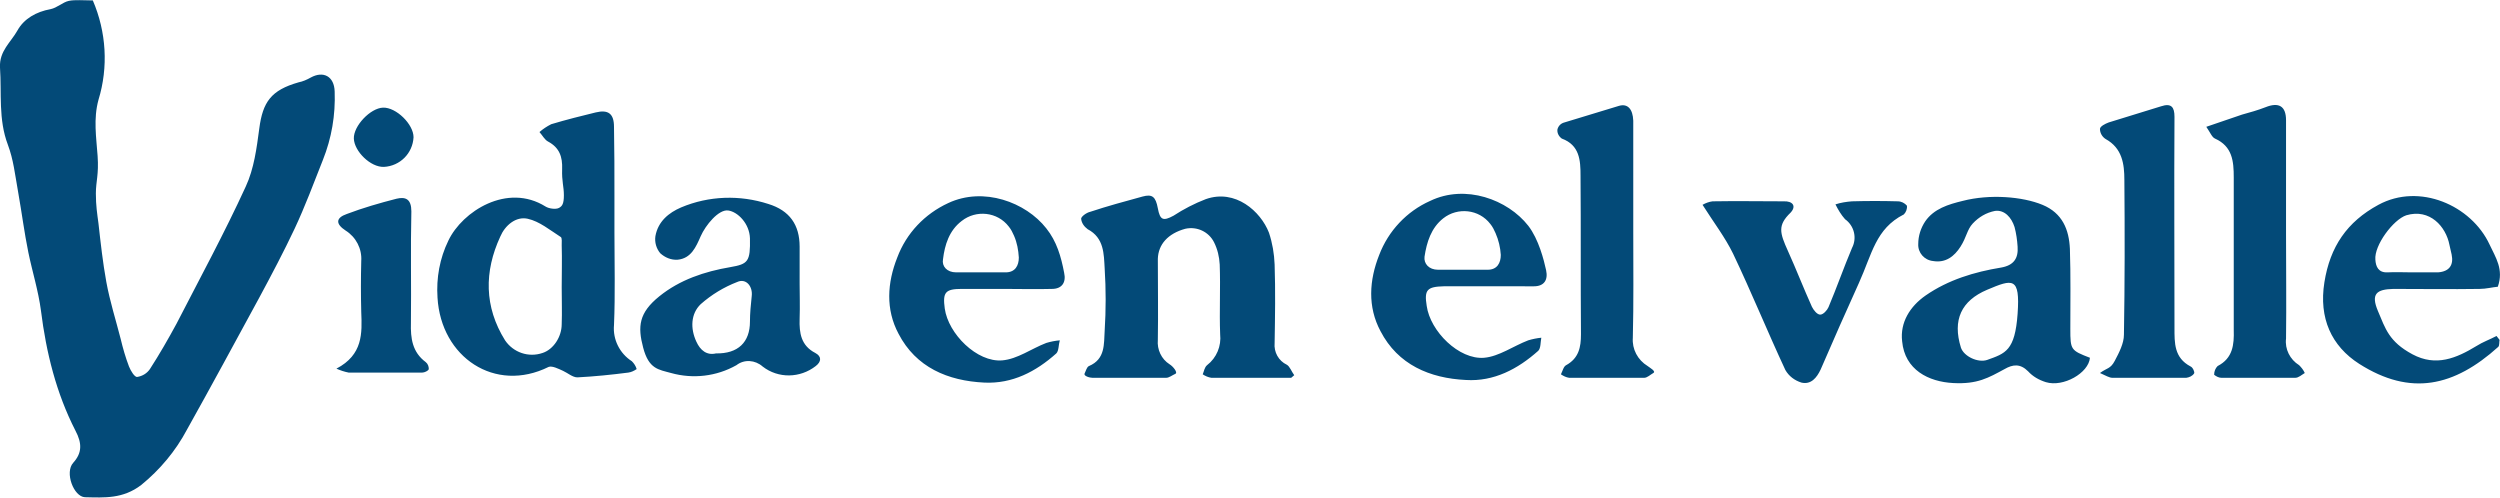 <?xml version="1.0" encoding="utf-8"?>
<!-- Generator: Adobe Illustrator 23.0.6, SVG Export Plug-In . SVG Version: 6.00 Build 0)  -->
<svg version="1.1" id="Layer_1" xmlns="http://www.w3.org/2000/svg" xmlns:xlink="http://www.w3.org/1999/xlink" x="0px" y="0px"
	 viewBox="0 0 573.7 114.2" enable-background="new 0 0 573.7 114.2" xml:space="preserve">
<path id="wording" fill="#034A78" d="M21.3,0.1c3.1,7.2,3.6,15.3,1.3,22.8c-1.2,4.4-0.5,8.6-0.2,12.9S22,41.6,22,44.4
	s0.3,4.6,0.6,6.9c0.5,4.5,1,9,1.8,13.4s2.2,8.8,3.3,13.1c0.5,2.1,1.1,4.2,1.9,6.3c0.4,1,1.3,2.5,1.9,2.4c1.2-0.2,2.2-0.8,2.9-1.8
	c2.2-3.4,4.2-6.9,6.1-10.4c5.4-10.5,11-20.8,15.9-31.5c1.9-4.1,2.5-8.8,3.1-13.3c0.8-6.1,2.7-8.8,9-10.6c1-0.2,1.9-0.6,2.8-1.1
	c2.9-1.6,5.4-0.3,5.5,3.2c0.2,5.4-0.7,10.7-2.7,15.7C72,42,70,47.4,67.6,52.5s-5.3,10.6-8.1,15.8c-5.5,10.1-11,20.3-16.6,30.3
	c-2.6,4.9-6.2,9.2-10.5,12.7c-4.2,3.2-8.4,2.9-12.9,2.8c-2.6-0.1-4.7-5.7-2.7-7.9s2.1-4.4,0.5-7.4c-4.4-8.6-6.7-17.9-7.9-27.5
	c-0.6-4.6-2-9-2.9-13.4S5,48.8,4.2,44.3s-1.1-7.6-2.4-11.1C-0.4,27.4,0.4,21.4,0,15.5C-0.2,11.7,2.5,9.7,4,7s4.3-4.3,7.6-4.9
	c1.5-0.3,2.8-1.6,4.2-1.9S19.3,0.1,21.3,0.1z M141,44.9c0-5.3,0-10.5-0.1-15.8c0-3-1.3-4-4.2-3.3s-6.9,1.7-10.2,2.7
	c-1,0.5-1.9,1.1-2.7,1.8c0.7,0.8,1.2,1.8,2,2.2c2.6,1.4,3.3,3.5,3.2,6.3s0.4,4,0.4,6s-0.4,2.5-1.1,2.9s-2.3,0.2-3.1-0.3
	c-8.8-5.5-19.1,1.1-22.3,7.8c-2,4.1-2.8,8.6-2.5,13.1c0.8,13.7,13.2,22,25.5,15.9c0.8-0.3,2.2,0.4,3.3,0.9s2.2,1.5,3.3,1.5
	c3.9-0.2,7.8-0.6,11.7-1.1c0.7-0.1,1.3-0.4,1.9-0.8c-0.2-0.7-0.6-1.3-1.1-1.8c-2.8-1.8-4.4-5-4.1-8.3c0.3-7.1,0.1-14.2,0.1-21.3
	L141,44.9z M128.9,74.4c0,2.9-1.9,5.8-4.4,6.6c-3.2,1.1-6.7-0.1-8.6-2.9c-4.8-7.7-4.8-15.8-1.1-23.8c1.1-2.6,3.6-4.7,6.3-4.1
	s5.1,2.6,7.6,4.2c0.3,0.2,0.2,1.2,0.2,1.9c0.1,3.2,0,6.4,0,9.6S129,71.6,128.9,74.4z M297,86.1c-0.6-0.8-1-2-1.7-2.4
	c-1.9-0.9-3-2.9-2.8-5c0.1-6,0.2-12,0-18c-0.1-2.5-0.5-4.9-1.3-7.3c-1.9-4.9-7.7-10.1-14.5-7.7c-2.6,1-5.1,2.3-7.4,3.8
	c-2.4,1.3-3.1,1-3.6-1.7s-1.3-3.3-3.5-2.7c-4,1.1-8.1,2.2-12,3.5c-0.9,0.2-2.1,1.1-2.1,1.6c0.1,1,0.7,1.8,1.5,2.4
	c3.8,2,3.7,5.7,3.9,9c0.3,4.8,0.3,9.5,0,14.3c-0.2,3,0.2,6.5-3.6,8.1c-0.5,0.2-0.7,1.1-1,1.7s1.2,1,1.8,1h16.9
	c0.7,0,1.4-0.6,2.1-0.9s-0.6-1.8-1.3-2.2c-1.9-1.2-2.9-3.4-2.7-5.6c0.1-6.2,0-12.4,0-18.6c0.1-3.3,2.3-5.8,6.3-6.9
	c2.7-0.6,5.4,0.7,6.6,3.1c0.8,1.6,1.2,3.3,1.3,5.1c0.2,5.4-0.1,10.7,0.1,16c0.3,2.7-0.8,5.4-3,7.1c-0.6,0.5-0.7,1.4-1,2.1
	c0.6,0.4,1.3,0.7,2,0.8h18.3L297,86.1z M475.1,75.5c0-6.2,0.1-12.3-0.1-18.4c-0.2-4.4-1.7-8.2-6.3-10.1s-12.1-2.5-18.3-0.9
	c-3.3,0.8-6.6,1.8-8.6,4.7c-1,1.5-1.6,3.3-1.6,5.2c-0.1,2,1.4,3.7,3.4,3.9c2.9,0.5,4.9-1.1,6.3-3.3s1.5-3.9,2.8-5.3
	c1.4-1.5,3.1-2.5,5.1-2.9c2.2-0.3,3.8,1.5,4.5,3.7c0.4,1.5,0.6,3,0.7,4.5c0.2,2.7-0.9,4.3-3.8,4.8c-6.1,1-12.1,2.8-17.3,6.4
	c-3.6,2.5-5.9,6.2-5.4,10.5c0.6,6.6,6.1,9.3,11.7,9.6s8.1-1.2,11.8-3.2c1.9-1.1,3.6-1.3,5.4,0.5c1.1,1.2,2.5,2,4.1,2.5
	c4,1.2,9.8-2.1,10.1-5.6C475.2,80.4,475.1,80.3,475.1,75.5z M456,82.6c-2.1,0.7-5.3-0.8-6-2.8c-2-6.4,0.1-10.8,6-13.3s7.6-3,7,5.5
	S460.2,81.1,456,82.6z M183.5,56.6c0-5-2.3-8.3-7.2-9.8c-6.5-2.1-13.6-1.9-20,0.8c-2.8,1.2-5.3,3.2-5.9,6.6
	c-0.2,1.4,0.2,2.8,1.1,3.9c1.1,1,2.5,1.6,4,1.5c3.1-0.3,4.2-2.9,5.3-5.4s4.1-6.2,6.3-5.9s4.9,3,5,6.4c0.1,5.3-0.4,5.9-4.5,6.6
	c-5.9,1-11.6,2.9-16.3,6.7s-5,6.9-3.7,11.8s3.5,5,6.4,5.8c5,1.4,10.4,0.8,15-1.8c1.8-1.4,4.3-1.2,6,0.3c3.6,2.8,8.6,2.7,12.2-0.1
	c1.3-1,1.4-2.2-0.1-3c-3.3-1.7-3.7-4.6-3.6-7.8s0-5.4,0-8.1V56.6z M159.8,78.4c-1.4-3-1.3-6.4,1-8.6c2.5-2.2,5.3-3.9,8.4-5.1
	c2-0.9,3.6,1,3.3,3.3c-0.2,1.9-0.4,3.9-0.4,5.8c0,4.7-2.7,7.4-7.8,7.3C162.2,81.6,160.7,80.4,159.8,78.4z M572.9,77.1
	c-1.5,0.8-3.2,1.4-4.6,2.3c-4.6,2.8-9.3,4.8-14.7,1.9s-6.2-5.9-7.9-9.9s-0.3-5,3.5-5.1c6.6,0,13.2,0.1,19.8,0c1.5,0,3-0.4,4.2-0.5
	c1.4-4-0.5-6.7-1.9-9.7c-4.2-9-16.1-14.2-25.5-9.1c-7.2,3.9-11.1,9.6-12.4,17.8s1.6,14.6,8,18.7c11.8,7.5,21.8,5.2,31.9-3.9
	c0.3-0.3,0.2-1.1,0.3-1.6L572.9,77.1z M547.9,62.5c-2.1,0.1-2.7-1.3-2.8-2.9c-0.3-3.3,4.1-9.2,7.1-10.2c5.4-1.6,9.1,2.6,9.9,6.8
	c0.2,0.7,0.3,1.5,0.5,2.2c0.5,2.4-0.5,3.9-3.1,4.1h-6.1C551.6,62.5,549.8,62.4,547.9,62.5z M241.4,66.3c2.3,0,3.3-1.5,2.8-3.7
	c-0.7-3.7-1.7-7.2-4.1-10.2c-4.7-6-14.4-9.6-22.5-5.8c-5.4,2.5-9.6,6.9-11.7,12.5c-2.3,5.8-2.7,11.9,0.3,17.5
	c4,7.7,11.3,10.8,19.7,11.2c6.4,0.3,11.8-2.5,16.5-6.7c0.6-0.6,0.5-2,0.8-3c-1.1,0.1-2.1,0.3-3.1,0.6c-3.4,1.3-6.6,3.7-10.1,4
	c-5.8,0.5-12.4-6.1-13.2-11.9c-0.5-3.7,0.1-4.5,3.9-4.5h9.7C234,66.3,237.7,66.4,241.4,66.3z M219.4,62.5c-2.1,0-3.3-1.4-3-3
	c0.4-3.3,1.4-6.6,4.3-8.8c3.3-2.6,8.2-2.1,10.8,1.3c0.5,0.6,0.9,1.4,1.2,2.1c0.7,1.6,1,3.3,1.1,5c0,1.8-0.8,3.4-3,3.4
	C230.8,62.5,219.4,62.5,219.4,62.5z M352,65.7c2.3,0,3.3-1.4,2.8-3.7s-1.7-7.1-4.1-10.2c-4.7-6-14.4-9.6-22.5-5.7
	c-5.4,2.4-9.6,6.9-11.7,12.4c-2.3,5.8-2.7,11.9,0.3,17.5c4,7.7,11.3,10.8,19.6,11.2c6.4,0.4,11.9-2.5,16.6-6.7c0.6-0.6,0.5-2,0.7-3
	c-1,0.1-2,0.3-3,0.6c-3.4,1.3-6.7,3.7-10.1,4c-5.8,0.5-12.4-6.1-13.2-11.9c-0.6-3.7,0.1-4.4,3.9-4.5C331.3,65.7,352,65.7,352,65.7z
	 M330,61.9c-2.1,0-3.3-1.4-3.1-3c0.5-3.3,1.5-6.6,4.3-8.8c3.3-2.6,8.2-2.1,10.8,1.3c0.5,0.6,0.9,1.4,1.2,2.1c0.7,1.6,1.1,3.3,1.2,5
	c0,1.8-0.8,3.4-3,3.4C341.4,61.9,330,61.9,330,61.9z M374.8,27.7c-0.1-2.7-1.3-4-3.3-3.4L359,28.1c-0.8,0.2-1.4,0.8-1.6,1.6
	c-0.1,0.8,0.3,1.6,1,2.1c4.1,1.5,4.3,5,4.3,8.5c0.1,12.2,0,24.3,0.1,36.4c0,3-0.5,5.5-3.4,7.1c-0.6,0.3-0.8,1.3-1.2,2.1
	c0.6,0.4,1.2,0.7,1.9,0.8h17.2c0.7,0,1.4-0.7,2.1-1.1s-0.8-1.2-1.3-1.6c-2.3-1.4-3.6-3.9-3.4-6.5c0.2-8,0.1-16.1,0.1-24.2
	L374.8,27.7z M508.3,31.8c4,1.8,4.3,5.2,4.3,8.9v35c0.1,3.4-0.2,6.5-3.7,8.3c-0.5,0.5-0.8,1.2-0.8,2c0.5,0.4,1.1,0.7,1.7,0.7h16.9
	c0.8,0,1.5-0.7,2.2-1.1c-0.3-0.7-0.8-1.3-1.3-1.8c-2.1-1.3-3.3-3.7-3-6.1c0.1-7.9,0-15.9,0-23.9V27.6c0-3.3-1.7-4.2-4.7-3
	c-1.8,0.7-3.6,1.2-5.4,1.7l-8.2,2.8C507.2,30.4,507.6,31.5,508.3,31.8z M484.8,86.7h16.9c0.7-0.1,1.4-0.4,1.8-1
	c0.2-0.3-0.3-1.4-0.8-1.6c-3.8-2-3.7-5.4-3.7-8.9c0-16.1-0.1-32.3,0-48.4c0-2.2-0.7-3.2-3.1-2.4l-12,3.7c-0.8,0.3-2,0.9-2,1.5
	c0,0.9,0.5,1.8,1.3,2.3c3.8,2.1,4.3,5.7,4.3,9.4c0.1,11.8,0.1,23.7-0.1,35.5c0,2-1.1,4.1-2.1,6s-1.8,1.6-3.4,2.8
	C483.3,86.2,484,86.7,484.8,86.7z M397.7,58.2c4.2,8.8,7.9,17.9,12,26.7c0.8,1.4,2.1,2.4,3.7,2.9c2.2,0.5,3.5-1.1,4.4-3
	c2.9-6.7,5.8-13.3,8.8-19.9s3.8-12.4,10.3-15.7c0.5-0.5,0.8-1.3,0.7-2c-0.5-0.6-1.3-1-2.1-1c-3.5-0.1-7-0.1-10.5,0
	c-1.3,0.1-2.6,0.3-3.8,0.7c0.6,1.2,1.3,2.4,2.2,3.4c2.1,1.5,2.8,4.3,1.6,6.6c-1.9,4.5-3.5,9.1-5.4,13.6c-0.3,0.7-1.2,1.7-1.9,1.7
	s-1.5-1-1.9-1.8c-1.9-4.2-3.6-8.6-5.5-12.8s-2.4-5.9,0.6-8.8c1.4-1.5,0.5-2.7-1.6-2.6c-5.4,0-10.8-0.1-16.3,0
	c-0.8,0.1-1.6,0.4-2.3,0.8C393.3,51.1,395.9,54.5,397.7,58.2z M80,85.5h16.9c0.5,0,1.4-0.4,1.5-0.8c0-0.6-0.2-1.2-0.7-1.6
	c-3.1-2.3-3.5-5.5-3.4-9c0.1-8.5-0.1-17.1,0.1-25.6c0-2.8-1.3-3.4-3.4-2.9c-3.9,1-7.7,2.1-11.4,3.5C77,50,77,51.4,79.3,52.9
	c2.4,1.5,3.8,4.2,3.6,7c-0.1,3.9-0.1,7.8,0,11.7c0.2,4.9,0.4,9.8-5.7,13C78.1,85,79,85.3,80,85.5z M87.9,24.7
	c-2.9,0.1-6.8,4.2-6.7,7.1s3.8,6.6,6.9,6.5c3.7-0.2,6.6-3.1,6.8-6.8C94.9,28.5,90.9,24.6,87.9,24.7z"/>
</svg>
